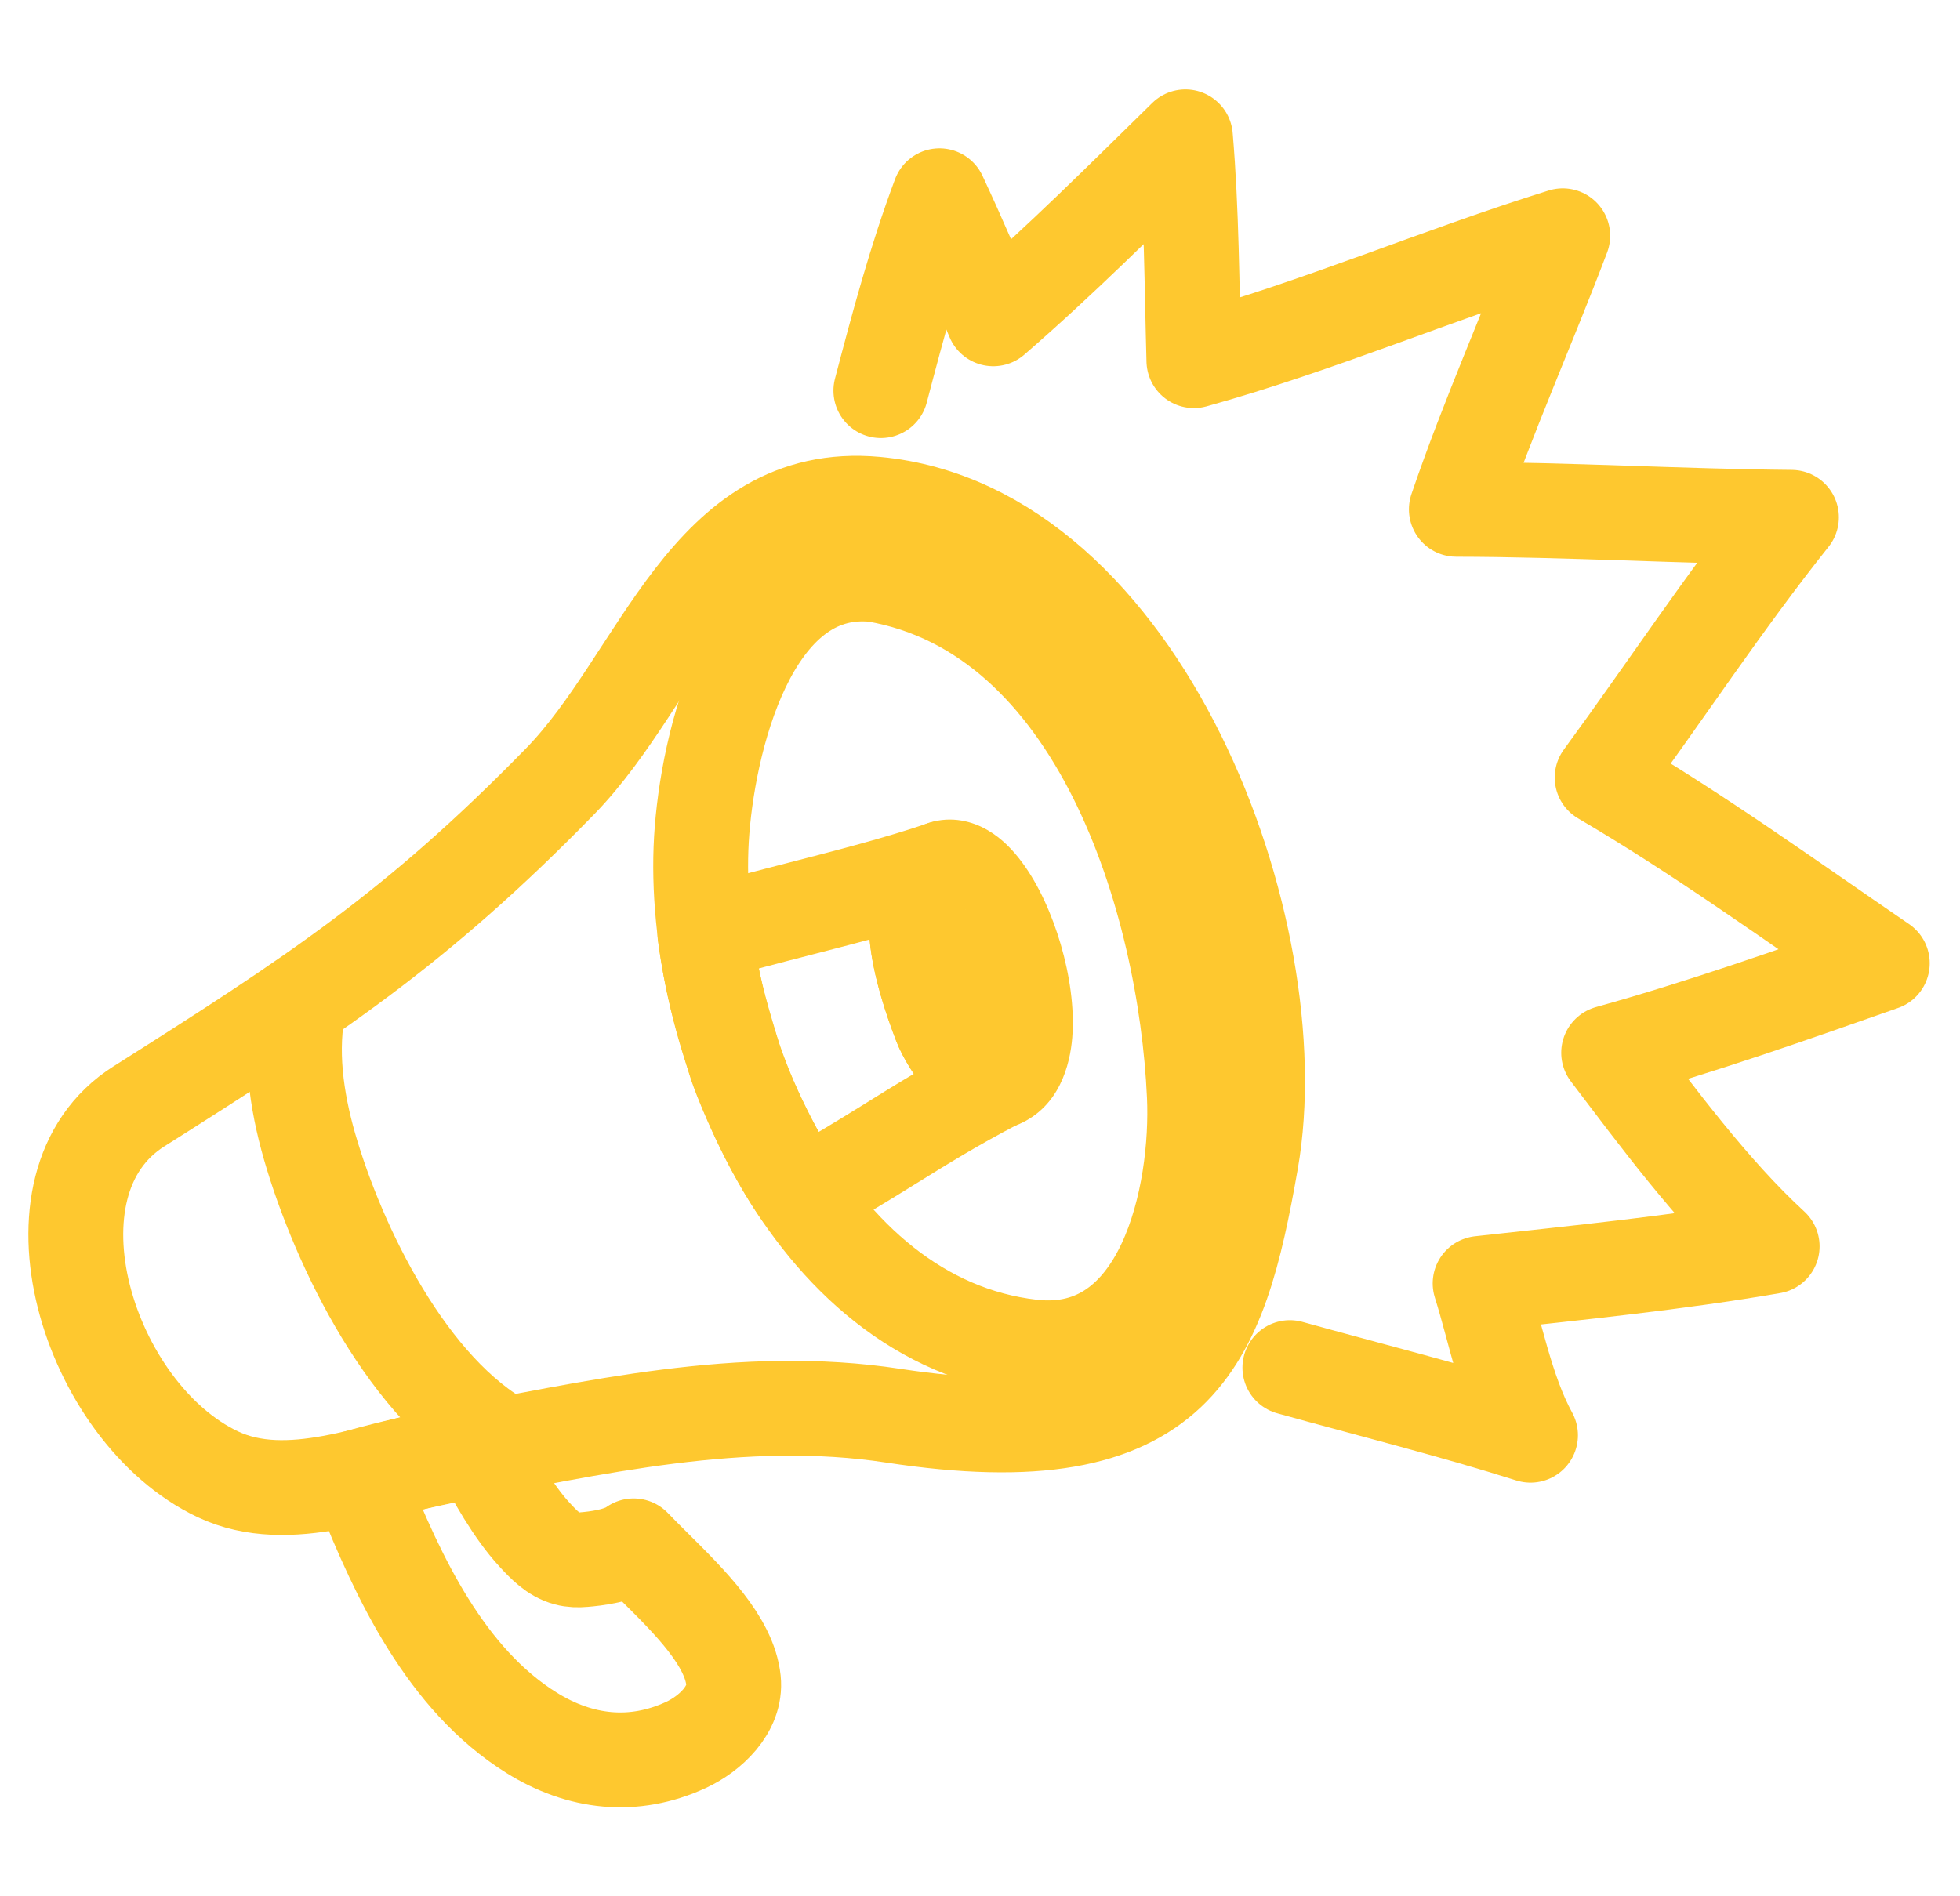 <svg width="31" height="30" viewBox="0 0 31 30" fill="none" xmlns="http://www.w3.org/2000/svg">
<path fill-rule="evenodd" clip-rule="evenodd" d="M14.129 22.397C18.68 23.092 19.282 21.24 19.787 18.366C20.424 14.731 18.055 8.361 13.848 7.975C11.174 7.73 10.463 10.717 8.857 12.363C6.567 14.709 4.931 15.772 2.197 17.503C0.263 18.726 1.39 22.354 3.448 23.325C4.566 23.852 5.929 23.241 7.043 23.03C9.382 22.589 11.74 22.032 14.129 22.397V22.397Z" stroke="#FEC82F" stroke-width="1.5" stroke-miterlimit="1.5" stroke-linecap="round" stroke-linejoin="round"/>
<path d="M18.89 17.329C18.75 14.255 17.386 9.702 13.841 9.091C11.845 8.885 11.182 11.783 11.094 13.277C10.912 16.386 12.782 20.907 16.318 21.308C18.416 21.546 18.962 18.891 18.89 17.329Z" stroke="#FEC82F" stroke-width="1.5" stroke-miterlimit="1.5" stroke-linecap="round" stroke-linejoin="round"/>
<path d="M14.919 13.732L14.696 13.016C14.666 13.025 14.637 13.037 14.609 13.049L14.919 13.732ZM14.875 16.2L15.575 15.931L14.875 16.2ZM15.816 17.097L15.519 16.409L15.519 16.409L15.816 17.097ZM14.609 13.049C13.756 13.437 13.705 14.341 13.754 14.863C13.808 15.445 14.017 16.057 14.175 16.469L15.575 15.931C15.426 15.543 15.282 15.091 15.248 14.724C15.208 14.298 15.333 14.368 15.23 14.415L14.609 13.049ZM14.175 16.469C14.28 16.74 14.489 17.077 14.723 17.335C14.841 17.464 15.001 17.615 15.197 17.722C15.386 17.825 15.733 17.95 16.114 17.786L15.519 16.409C15.743 16.312 15.911 16.403 15.915 16.405C15.926 16.411 15.896 16.395 15.834 16.327C15.778 16.265 15.72 16.188 15.669 16.107C15.617 16.024 15.587 15.96 15.575 15.931L14.175 16.469ZM16.114 17.786C16.758 17.507 16.924 16.845 16.959 16.416C16.997 15.94 16.914 15.412 16.778 14.945C16.642 14.478 16.432 14 16.161 13.637C16.027 13.457 15.85 13.266 15.622 13.134C15.381 12.994 15.053 12.905 14.696 13.016L15.143 14.448C15.001 14.492 14.892 14.445 14.868 14.431C14.856 14.424 14.892 14.443 14.959 14.533C15.09 14.71 15.235 15.01 15.338 15.365C15.441 15.72 15.483 16.056 15.464 16.294C15.441 16.577 15.366 16.475 15.519 16.409L16.114 17.786Z" fill="#FEC82F"/>
<path d="M8.018 22.844C6.464 22.007 5.354 19.727 4.895 18.134C4.687 17.409 4.57 16.604 4.734 15.857" stroke="#FEC82F" stroke-width="1.5" stroke-miterlimit="1.5" stroke-linecap="round" stroke-linejoin="round"/>
<path d="M20.401 21.636C21.67 21.989 22.95 22.308 24.207 22.706C23.821 22.003 23.649 21.061 23.41 20.304C24.944 20.135 26.511 19.98 28.029 19.718C27.077 18.843 26.217 17.674 25.443 16.655C26.904 16.249 28.341 15.742 29.771 15.239C28.314 14.243 26.862 13.192 25.34 12.301C26.343 10.933 27.277 9.51 28.334 8.184C26.567 8.168 24.8 8.061 23.034 8.058C23.531 6.597 24.171 5.172 24.717 3.73C22.755 4.341 20.867 5.154 18.883 5.706C18.85 4.525 18.849 3.343 18.749 2.165C17.752 3.143 16.767 4.128 15.71 5.044C15.438 4.389 15.16 3.739 14.859 3.097C14.482 4.103 14.204 5.142 13.932 6.18" stroke="#FEC82F" stroke-width="1.5" stroke-miterlimit="1.5" stroke-linecap="round" stroke-linejoin="round"/>
<path d="M7.586 22.925C7.809 23.366 8.116 23.913 8.454 24.279C8.599 24.436 8.752 24.599 8.966 24.657C9.051 24.68 9.144 24.682 9.231 24.674C9.418 24.659 9.811 24.614 10.022 24.456C10.128 24.566 10.244 24.682 10.365 24.802C10.909 25.342 11.537 25.965 11.601 26.585C11.648 27.042 11.232 27.429 10.849 27.606C10.019 27.989 9.175 27.892 8.407 27.413C7.054 26.57 6.298 24.958 5.733 23.537C5.732 23.532 5.73 23.528 5.728 23.523C5.71 23.479 5.683 23.41 5.67 23.364C6.237 23.201 6.956 23.049 7.586 22.925Z" stroke="#FEC82F" stroke-width="1.5" stroke-miterlimit="1.5" stroke-linecap="round" stroke-linejoin="round"/>
<path d="M14.903 13.74C14.175 14.092 14.569 15.405 14.875 16.2C15.001 16.527 15.438 17.143 15.751 17.113C15.752 17.116 15.753 17.119 15.754 17.122C15.1 17.462 14.575 17.787 14.073 18.1C13.621 18.38 13.187 18.65 12.691 18.91C12.22 18.263 11.723 17.128 11.62 16.777C11.598 16.703 11.577 16.632 11.556 16.562C11.391 16.009 11.254 15.55 11.149 14.781C11.628 14.641 12.137 14.509 12.651 14.377C13.418 14.179 14.196 13.979 14.903 13.74Z" stroke="#FEC82F" stroke-width="1.5" stroke-miterlimit="1.5" stroke-linecap="round" stroke-linejoin="round"/>
</svg>
